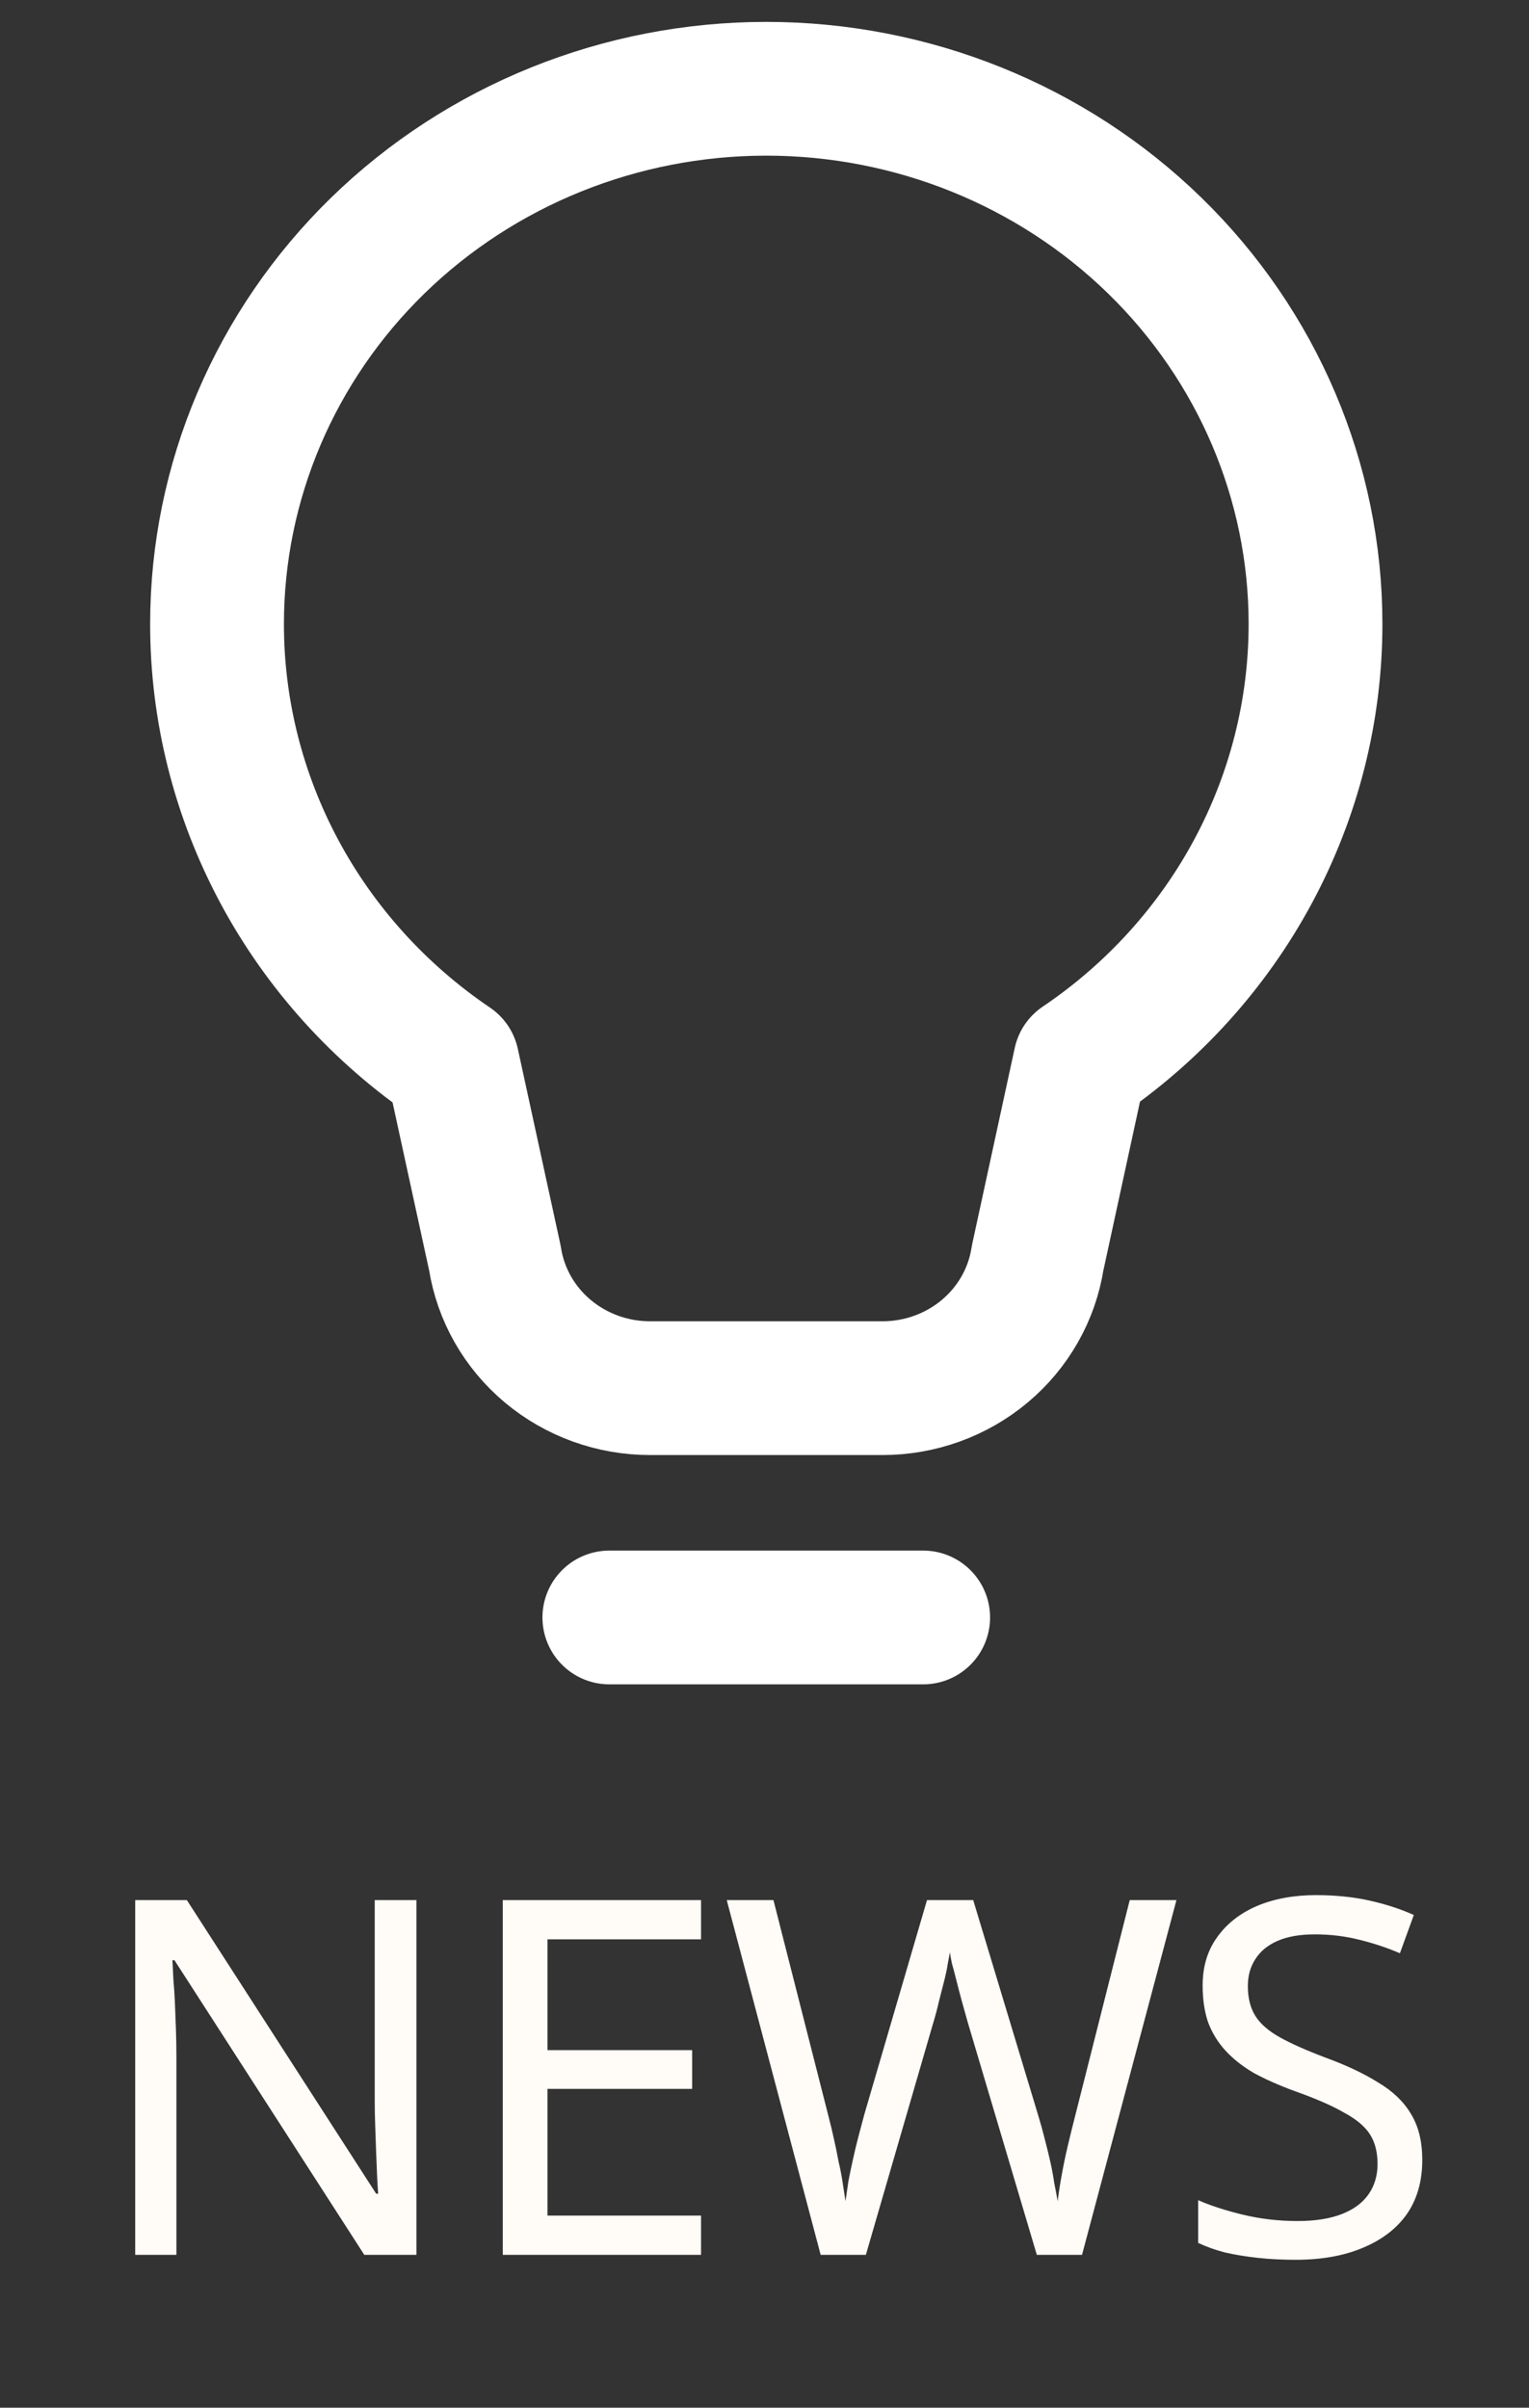 <svg width="40" height="63" viewBox="0 0 40 63" fill="none" xmlns="http://www.w3.org/2000/svg">
<rect x="0" y="0" width="40" height="63" fill="#333333" stroke="none"/>
<path d="M15.941 42.323H24.151M5.678 16.323C5.678 12.61 7.192 9.049 9.886 6.423C12.581 3.798 16.235 2.323 20.046 2.323C23.857 2.323 27.512 3.798 30.206 6.423C32.901 9.049 34.415 12.61 34.415 16.323C34.416 18.577 33.856 20.798 32.784 22.795C31.712 24.793 30.158 26.507 28.257 27.791L27.144 32.923C26.997 33.869 26.506 34.732 25.762 35.356C25.017 35.98 24.068 36.323 23.086 36.323H17.006C16.024 36.323 15.075 35.98 14.33 35.356C13.586 34.732 13.095 33.869 12.948 32.923L11.836 27.813C9.934 26.524 8.38 24.806 7.308 22.805C6.236 20.804 5.676 18.58 5.678 16.323Z" stroke="white" stroke-width="3.5" stroke-linecap="round" stroke-linejoin="round"/>
<path d="M10.895 59H9.53L4.564 51.291H4.511C4.52 51.447 4.529 51.62 4.537 51.811C4.555 52.002 4.568 52.21 4.577 52.435C4.585 52.652 4.594 52.877 4.603 53.111C4.611 53.345 4.615 53.579 4.615 53.813V59H3.537V49.718H4.888L9.841 57.401H9.893C9.885 57.297 9.876 57.154 9.867 56.972C9.859 56.781 9.85 56.573 9.841 56.348C9.833 56.114 9.824 55.876 9.816 55.633C9.807 55.39 9.803 55.165 9.803 54.957V49.718H10.895V59ZM18.34 59H13.153V49.718H18.34V50.745H14.323V53.644H18.107V54.658H14.323V57.973H18.34V59ZM30.777 49.718L28.307 59H27.124L25.317 52.916C25.265 52.734 25.213 52.548 25.161 52.357C25.109 52.166 25.061 51.984 25.018 51.811C24.975 51.638 24.936 51.49 24.901 51.369C24.875 51.239 24.858 51.144 24.849 51.083C24.84 51.144 24.823 51.239 24.797 51.369C24.78 51.49 24.749 51.638 24.706 51.811C24.663 51.984 24.615 52.171 24.563 52.37C24.52 52.561 24.468 52.756 24.407 52.955L22.652 59H21.469L19.012 49.718H20.234L21.677 55.386C21.729 55.585 21.777 55.785 21.82 55.984C21.863 56.175 21.902 56.365 21.937 56.556C21.98 56.738 22.015 56.916 22.041 57.089C22.067 57.262 22.093 57.431 22.119 57.596C22.145 57.423 22.171 57.245 22.197 57.063C22.232 56.881 22.271 56.695 22.314 56.504C22.357 56.305 22.405 56.105 22.457 55.906C22.509 55.707 22.561 55.512 22.613 55.321L24.251 49.718H25.46L27.163 55.36C27.224 55.559 27.28 55.763 27.332 55.971C27.384 56.17 27.432 56.365 27.475 56.556C27.518 56.747 27.553 56.933 27.579 57.115C27.614 57.288 27.644 57.449 27.67 57.596C27.696 57.379 27.731 57.154 27.774 56.92C27.817 56.677 27.869 56.426 27.93 56.166C27.991 55.906 28.056 55.642 28.125 55.373L29.555 49.718H30.777ZM37.208 56.517C37.208 57.072 37.074 57.544 36.805 57.934C36.536 58.315 36.151 58.61 35.648 58.818C35.154 59.026 34.569 59.13 33.893 59.13C33.546 59.13 33.213 59.113 32.892 59.078C32.58 59.043 32.294 58.996 32.034 58.935C31.774 58.866 31.544 58.783 31.345 58.688V57.57C31.657 57.709 32.043 57.834 32.502 57.947C32.97 58.06 33.451 58.116 33.945 58.116C34.404 58.116 34.79 58.055 35.102 57.934C35.414 57.813 35.648 57.639 35.804 57.414C35.96 57.189 36.038 56.924 36.038 56.621C36.038 56.318 35.973 56.062 35.843 55.854C35.713 55.646 35.488 55.455 35.167 55.282C34.855 55.1 34.417 54.909 33.854 54.71C33.455 54.563 33.104 54.407 32.801 54.242C32.506 54.069 32.259 53.874 32.06 53.657C31.861 53.44 31.709 53.193 31.605 52.916C31.51 52.639 31.462 52.318 31.462 51.954C31.462 51.46 31.588 51.04 31.839 50.693C32.09 50.338 32.437 50.065 32.879 49.874C33.33 49.683 33.845 49.588 34.426 49.588C34.937 49.588 35.405 49.636 35.83 49.731C36.255 49.826 36.64 49.952 36.987 50.108L36.623 51.109C36.302 50.97 35.951 50.853 35.57 50.758C35.197 50.663 34.807 50.615 34.4 50.615C34.01 50.615 33.685 50.671 33.425 50.784C33.165 50.897 32.97 51.057 32.84 51.265C32.71 51.464 32.645 51.698 32.645 51.967C32.645 52.279 32.71 52.539 32.84 52.747C32.97 52.955 33.182 53.141 33.477 53.306C33.772 53.471 34.17 53.648 34.673 53.839C35.219 54.038 35.678 54.255 36.051 54.489C36.432 54.714 36.718 54.987 36.909 55.308C37.108 55.629 37.208 56.032 37.208 56.517Z" fill="#FFFBF7"/>
</svg>
